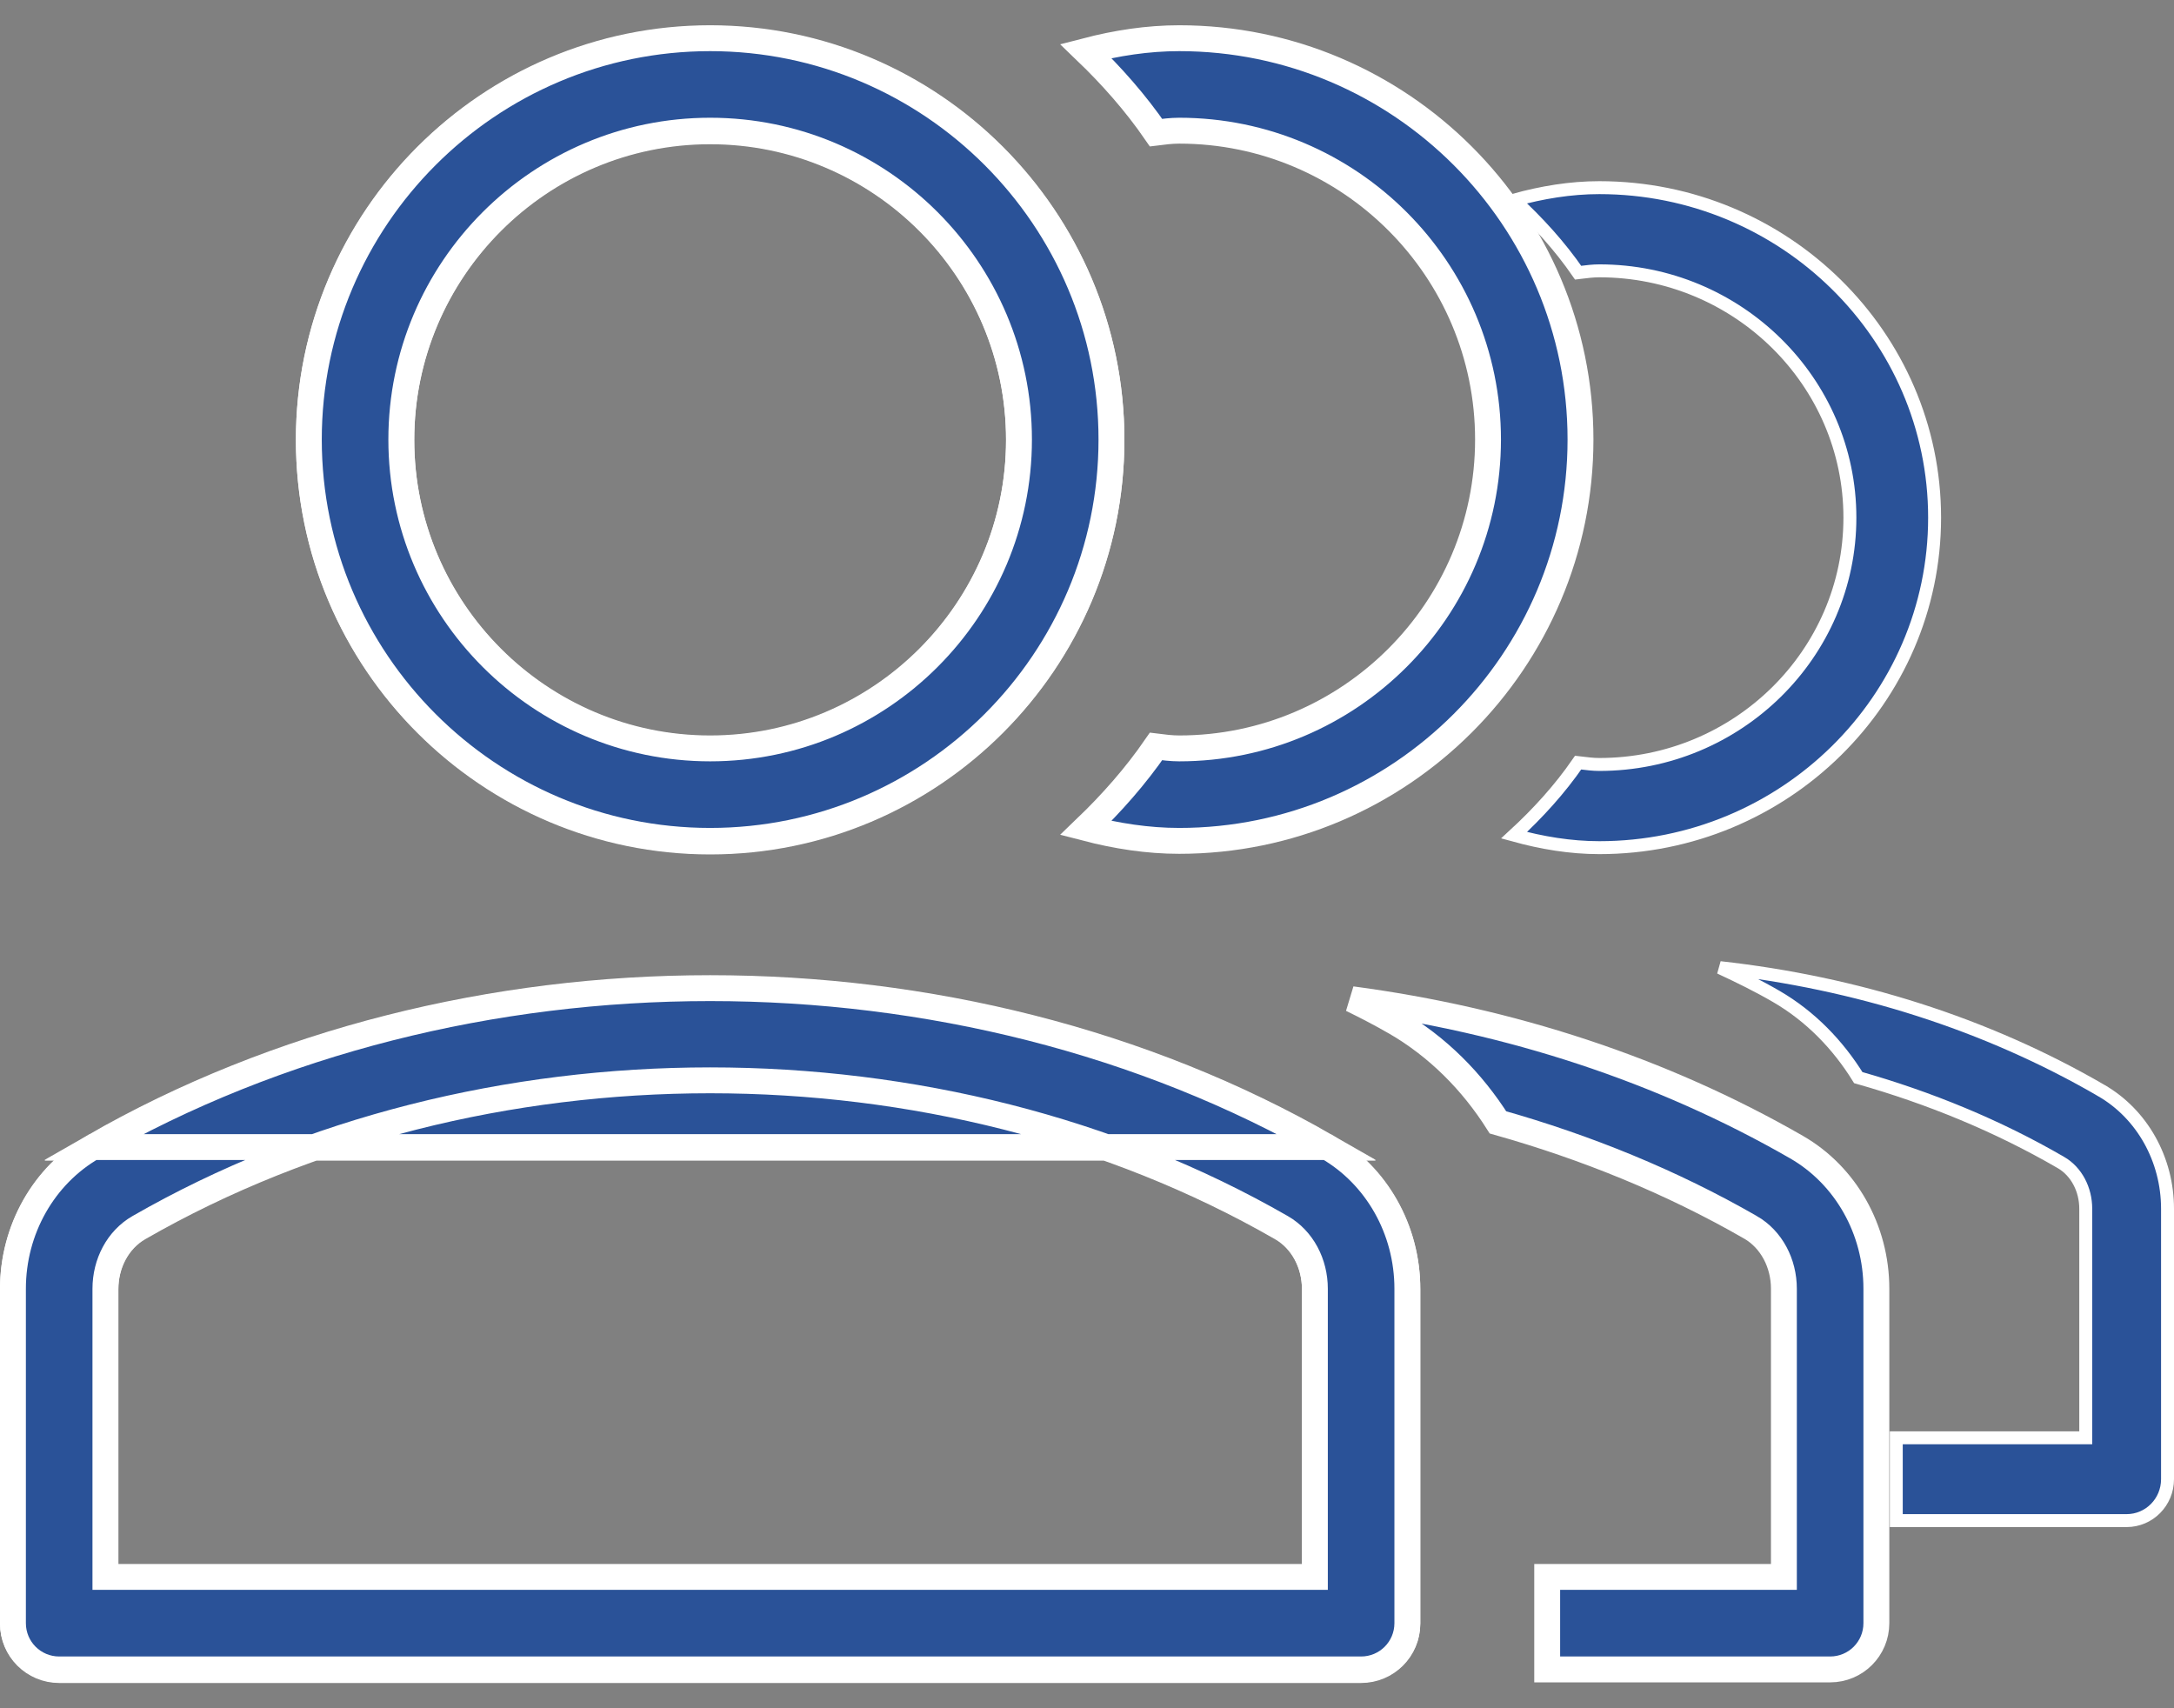 <svg width="84" height="66" viewBox="0 0 84 66" fill="none" xmlns="http://www.w3.org/2000/svg">
<rect x="0" y="0" width="84" height="66" fill="#808080" stroke="none"/>
<path d="M51.288 44.342C37.049 36.156 17.829 36.156 3.59 44.342H51.288ZM51.288 44.342C53.188 45.435 54.378 47.528 54.378 49.815V62.737C54.378 63.725 53.579 64.524 52.591 64.524H2.287C1.299 64.524 0.5 63.725 0.5 62.737V49.817C0.5 47.528 1.69 45.435 3.59 44.342L51.288 44.342ZM50.305 60.951H50.805V60.451V49.815C50.805 48.834 50.33 47.912 49.509 47.441C36.341 39.872 18.537 39.872 5.369 47.441C4.548 47.913 4.073 48.834 4.073 49.817V60.451V60.951H4.573H50.305Z" fill="#2A5298" stroke="white"/>
<path d="M42.945 17.006C42.945 25.555 35.988 32.512 27.439 32.512C18.891 32.512 11.933 25.555 11.933 17.006C11.933 8.457 18.89 1.5 27.439 1.5C35.988 1.5 42.945 8.457 42.945 17.006ZM39.372 17.006C39.372 10.426 34.019 5.073 27.439 5.073C20.859 5.073 15.506 10.426 15.506 17.006C15.506 23.586 20.859 28.939 27.439 28.939C34.019 28.939 39.372 23.586 39.372 17.006Z" fill="#2A5298" stroke="white"/>
<path d="M69.411 44.318L69.411 44.318C71.308 45.407 72.501 47.501 72.5 49.793V62.713C72.5 63.701 71.702 64.5 70.714 64.5H59.781V60.926H68.427H68.927V60.426V49.793C68.927 48.81 68.452 47.889 67.634 47.417L67.633 47.417C64.58 45.662 61.292 44.327 57.879 43.364C56.886 41.797 55.553 40.439 53.897 39.485L53.896 39.485C53.351 39.172 52.792 38.882 52.228 38.606C58.331 39.418 64.183 41.312 69.411 44.318Z" fill="#2A5298" stroke="white"/>
<path d="M51.288 44.318C37.049 36.131 17.829 36.131 3.59 44.318H51.288ZM51.288 44.318C53.188 45.411 54.378 47.504 54.378 49.791V62.713C54.378 63.701 53.579 64.5 52.591 64.5H2.287C1.299 64.5 0.5 63.701 0.5 62.713V49.793C0.5 47.504 1.69 45.411 3.59 44.318L51.288 44.318ZM50.305 60.926H50.805V60.426V49.791C50.805 48.81 50.33 47.888 49.509 47.417C36.341 39.847 18.537 39.847 5.369 47.417C4.548 47.888 4.073 48.81 4.073 49.793V60.426V60.926H4.573H50.305Z" fill="#2A5298" stroke="white"/>
<path d="M45.562 5.049C45.26 5.049 44.944 5.089 44.667 5.124C43.873 3.97 42.951 2.929 41.954 1.971C43.139 1.663 44.342 1.476 45.562 1.476C54.111 1.476 61.068 8.433 61.068 16.982C61.068 25.53 54.111 32.488 45.562 32.488C44.343 32.488 43.139 32.3 41.954 31.992C42.951 31.034 43.873 29.993 44.667 28.84C44.944 28.875 45.26 28.915 45.562 28.915C52.142 28.915 57.495 23.562 57.495 16.982C57.495 10.402 52.142 5.049 45.562 5.049Z" fill="#2A5298" stroke="white"/>
<path d="M81.201 42.139L81.201 42.14C82.768 43.048 83.75 44.794 83.75 46.702V57.151C83.75 58.037 83.041 58.75 82.17 58.75H73.269V55.551H80.34H80.59V55.301V46.702C80.59 45.956 80.233 45.265 79.631 44.914L79.63 44.914C77.181 43.493 74.543 42.412 71.801 41.635C71.015 40.366 69.955 39.267 68.635 38.5L68.635 38.5C67.928 38.089 67.193 37.729 66.455 37.386C71.695 37.968 76.731 39.543 81.201 42.139Z" fill="#2A5298" stroke="white" stroke-width="0.5"/>
<path d="M61.795 10.464C61.554 10.464 61.309 10.495 61.082 10.523C61.047 10.528 61.011 10.532 60.977 10.536C60.264 9.501 59.419 8.577 58.501 7.731C59.577 7.435 60.676 7.25 61.795 7.25C68.941 7.25 74.75 12.974 74.75 20C74.75 27.026 68.941 32.75 61.795 32.75C60.676 32.75 59.577 32.565 58.501 32.269C59.42 31.423 60.264 30.499 60.977 29.464C61.012 29.468 61.047 29.472 61.084 29.477C61.31 29.505 61.555 29.536 61.795 29.536C67.13 29.536 71.477 25.262 71.477 20C71.477 14.739 67.13 10.464 61.795 10.464Z" fill="#2A5298" stroke="white" stroke-width="0.5"/>
<path d="M42.945 16.982C42.945 25.53 35.987 32.488 27.439 32.488C18.89 32.488 11.933 25.53 11.933 16.982C11.933 8.433 18.89 1.476 27.439 1.476C35.988 1.476 42.945 8.433 42.945 16.982ZM39.372 16.982C39.372 10.402 34.019 5.049 27.439 5.049C20.859 5.049 15.506 10.402 15.506 16.982C15.506 23.561 20.859 28.915 27.439 28.915C34.019 28.915 39.372 23.561 39.372 16.982Z" fill="#2A5298" stroke="white"/>
</svg>
